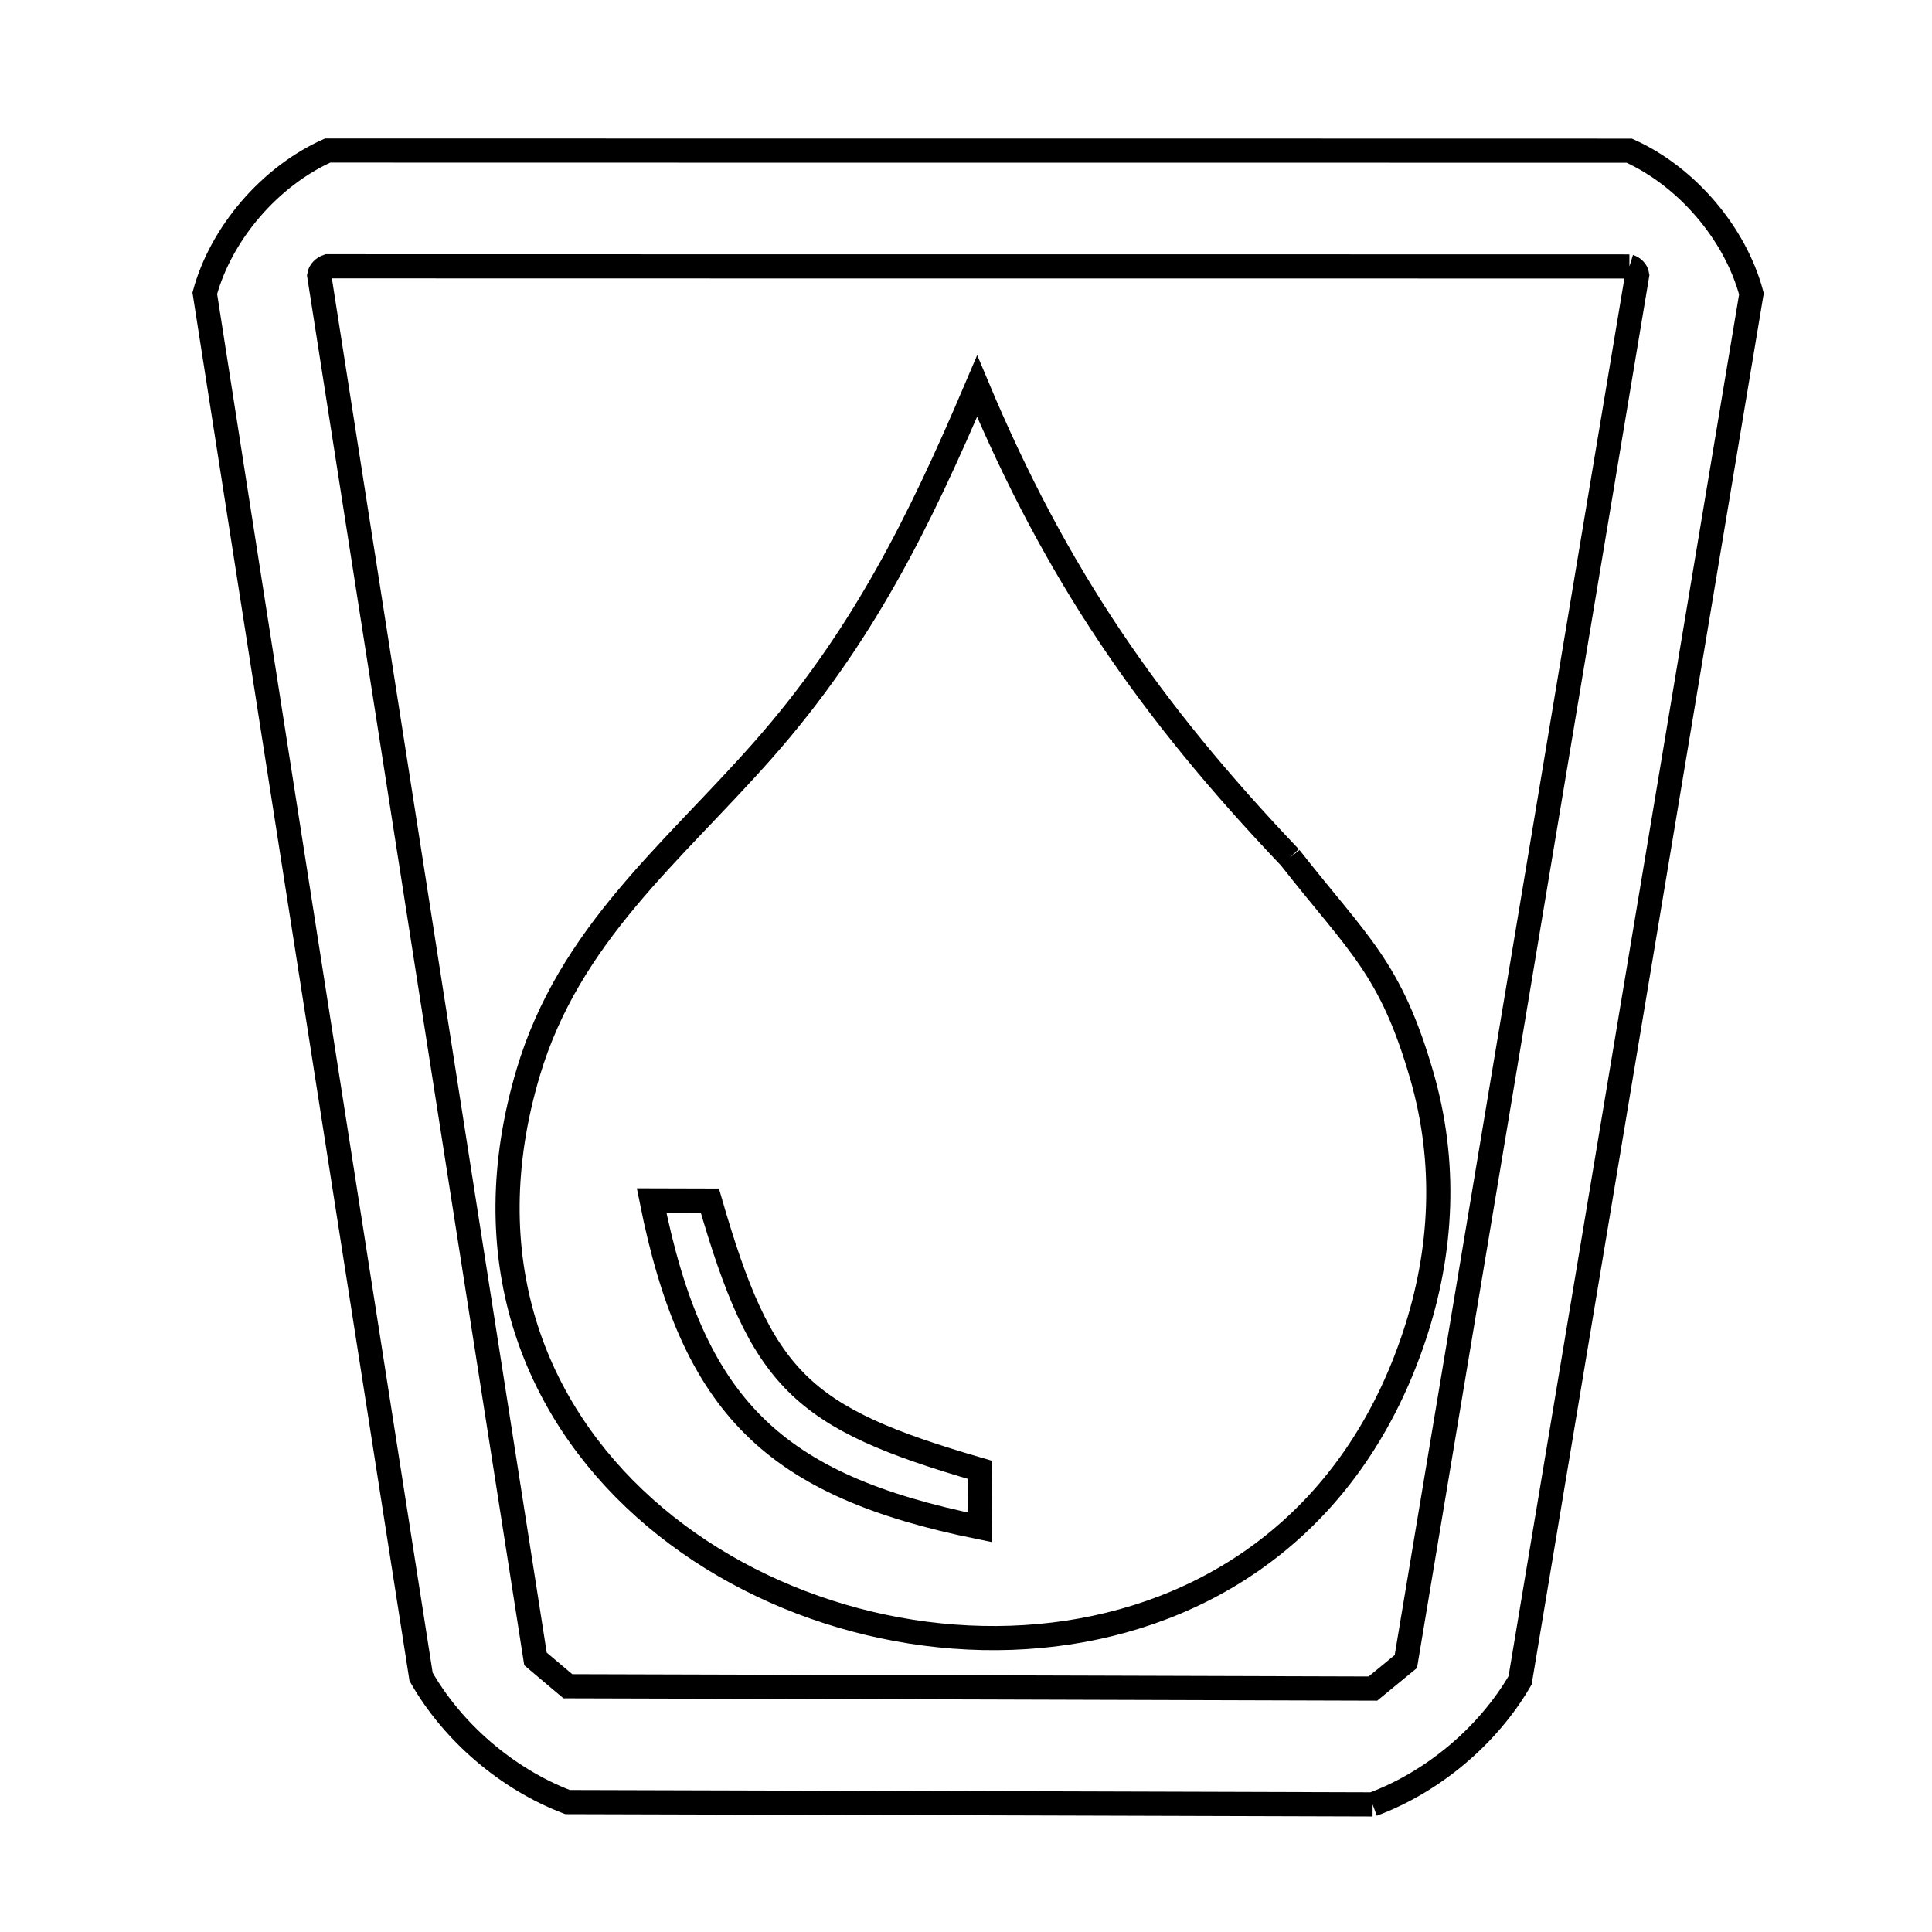 <svg xmlns="http://www.w3.org/2000/svg" viewBox="0.0 0.0 24.0 24.0" height="200px" width="200px"><path fill="none" stroke="black" stroke-width=".3" stroke-opacity="1.0"  filling="0" d="M20.241 3.31 L20.241 3.31 C20.286 3.324 20.332 3.367 20.338 3.415 L19.38 9.156 L18.422 14.898 L17.464 20.64 C17.328 20.752 17.192 20.864 17.055 20.976 L12.055 20.961 L7.054 20.947 C6.92 20.834 6.786 20.721 6.652 20.608 L5.756 14.879 L4.861 9.149 L3.965 3.42 C3.972 3.37 4.021 3.323 4.069 3.308 L9.46 3.309 L14.85 3.309 L20.241 3.31"></path>
<path fill="none" stroke="black" stroke-width=".3" stroke-opacity="1.0"  filling="0" d="M16.025 10.652 L16.025 10.652 C16.878 11.739 17.274 12.02 17.662 13.361 C17.972 14.435 17.923 15.536 17.568 16.601 C16.819 18.85 15.12 20.001 13.262 20.281 C11.405 20.56 9.389 19.969 8.008 18.734 C6.627 17.499 5.88 15.621 6.56 13.328 C7.07 11.612 8.344 10.604 9.479 9.318 C10.707 7.926 11.417 6.493 12.138 4.797 L12.138 4.797 C13.121 7.142 14.277 8.814 16.025 10.652 L16.025 10.652"></path>
<path fill="none" stroke="black" stroke-width=".3" stroke-opacity="1.0"  filling="0" d="M12.17 18.516 L12.168 18.972 C9.608 18.453 8.608 17.478 8.094 14.912 L8.818 14.914 C9.463 17.149 9.937 17.61 12.171 18.258 L12.17 18.516"></path>
<path fill="none" stroke="black" stroke-width=".3" stroke-opacity="1.0"  filling="0" d="M17.051 22.415 L12.051 22.4 L7.05 22.386 C6.304 22.102 5.626 21.523 5.231 20.83 L4.335 15.101 L3.439 9.372 L2.544 3.643 C2.749 2.891 3.358 2.189 4.07 1.87 L9.46 1.871 L14.85 1.871 L20.24 1.872 C20.95 2.192 21.556 2.897 21.757 3.65 L20.799 9.391 L19.841 15.133 L18.883 20.874 C18.482 21.564 17.799 22.137 17.051 22.415 L17.051 22.415"></path></svg>